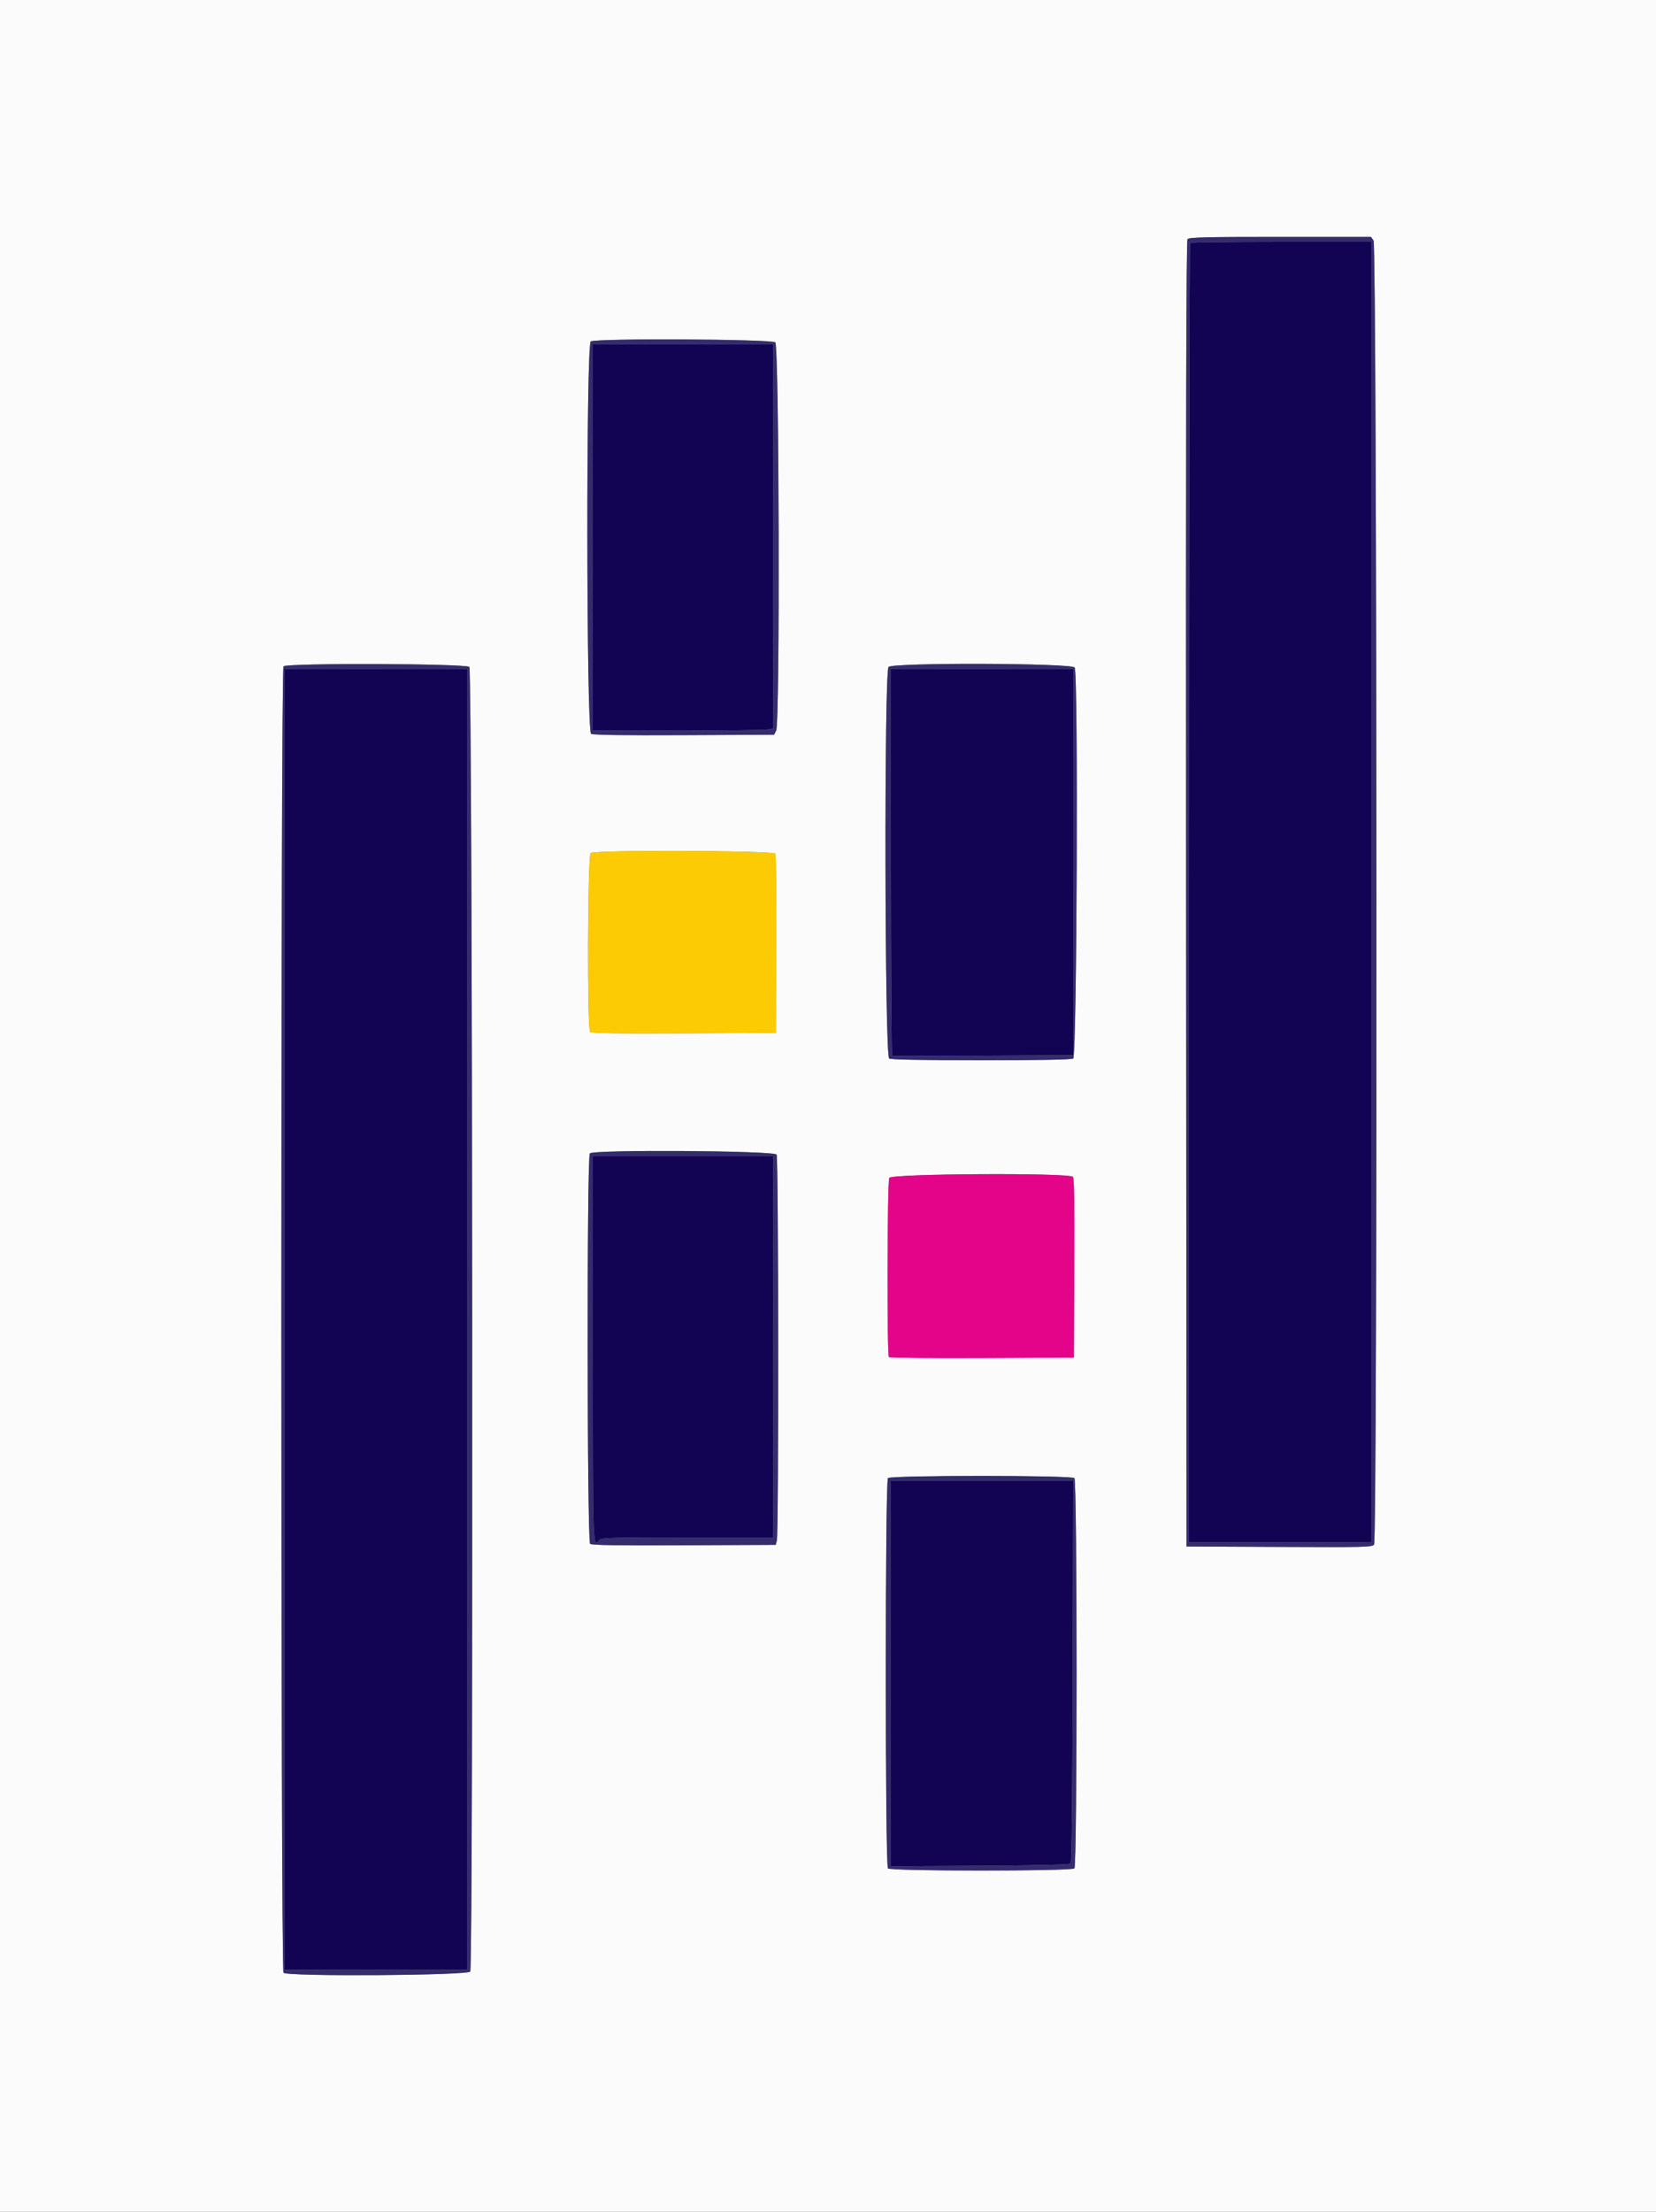 <svg id="svg" version="1.1" xmlns="http://www.w3.org/2000/svg" xmlns:xlink="http://www.w3.org/1999/xlink" width="400" height="534.021" viewBox="0, 0, 400,534.021"><rect x="0" y="0" width="400" height="534.021" fill="#808080" stroke="none"/><g id="svgg"><path id="path0" d="M287.467 58.667 C 287.320 58.813,287.200 129.463,287.200 215.667 L 287.200 372.400 309.200 372.400 L 331.200 372.400 331.200 215.400 L 331.200 58.400 309.467 58.400 C 297.513 58.400,287.613 58.520,287.467 58.667 M143.200 129.800 L 143.200 176.400 163.500 176.396 C 174.665 176.393,184.475 176.280,185.300 176.143 L 186.800 175.895 186.800 129.548 L 186.800 83.200 165.000 83.200 L 143.200 83.200 143.200 129.800 M68.800 318.600 L 68.800 475.600 90.800 475.600 L 112.800 475.600 112.800 318.600 L 112.800 161.600 90.800 161.600 L 68.800 161.600 68.800 318.600 M215.200 208.176 C 215.200 233.793,215.335 254.808,215.500 254.876 C 215.665 254.944,225.565 254.949,237.500 254.887 L 259.200 254.774 259.200 208.187 L 259.200 161.600 237.200 161.600 L 215.200 161.600 215.200 208.176 M143.200 325.800 C 143.200 374.673,143.168 373.766,144.800 371.800 C 145.231 371.281,148.092 371.200,166.049 371.200 L 186.800 371.200 186.800 325.200 L 186.800 279.200 165.000 279.200 L 143.200 279.200 143.200 325.800 M215.200 404.100 L 215.200 450.600 236.700 450.478 C 250.263 450.401,258.348 450.209,258.600 449.958 C 258.861 449.699,259.037 433.560,259.105 403.580 L 259.210 357.600 237.205 357.600 L 215.200 357.600 215.200 404.100 " stroke="none" fill="#120453" fill-rule="evenodd"></path><path id="path1" d="M0.000 267.000 L 0.000 534.000 200.000 534.000 L 400.000 534.000 400.000 267.000 L 400.000 0.000 200.000 0.000 L 0.000 0.000 0.000 267.000 M331.777 58.089 C 332.622 59.295,332.744 371.779,331.900 372.928 C 331.438 373.557,329.703 373.601,309.000 373.504 L 286.600 373.400 286.499 215.842 C 286.425 99.696,286.517 58.141,286.848 57.742 C 287.216 57.298,291.273 57.200,309.226 57.200 L 331.155 57.200 331.777 58.089 M187.269 82.662 C 188.212 83.516,188.420 174.547,187.482 176.400 L 186.976 177.400 165.268 177.503 C 150.759 177.573,143.302 177.468,142.780 177.189 C 141.622 176.570,141.543 83.106,142.700 82.432 C 144.038 81.652,186.394 81.871,187.269 82.662 M113.371 161.029 C 114.144 161.801,114.357 474.586,113.586 476.026 C 113.074 476.982,69.427 477.267,68.480 476.320 C 67.780 475.620,67.780 161.580,68.480 160.880 C 69.301 160.059,112.545 160.202,113.371 161.029 M259.586 161.174 C 260.477 162.839,260.126 255.105,259.226 255.586 C 258.721 255.857,251.023 256.000,237.000 256.000 C 222.977 256.000,215.279 255.857,214.774 255.586 C 213.684 255.003,213.542 162.116,214.629 161.029 C 215.709 159.948,259.005 160.088,259.586 161.174 M187.282 206.116 C 187.453 206.382,187.549 216.230,187.496 228.000 L 187.400 249.400 165.245 249.503 C 148.979 249.579,142.943 249.484,142.535 249.146 C 141.791 248.529,141.917 206.863,142.666 205.961 C 143.303 205.194,186.789 205.345,187.282 206.116 M187.586 278.774 C 188.057 279.653,188.111 370.313,187.642 372.000 L 187.364 373.000 165.227 373.103 C 149.211 373.178,142.939 373.082,142.545 372.754 C 141.789 372.127,141.725 279.235,142.480 278.480 C 143.427 277.533,187.074 277.818,187.586 278.774 M259.155 284.145 C 259.482 284.539,259.578 290.660,259.504 306.245 L 259.400 327.800 237.223 327.903 C 225.026 327.960,214.898 327.858,214.716 327.676 C 214.210 327.170,214.297 285.339,214.807 284.387 C 215.356 283.362,258.310 283.127,259.155 284.145 M259.520 356.880 C 260.217 357.577,260.217 450.423,259.520 451.120 C 258.827 451.813,215.173 451.813,214.480 451.120 C 213.783 450.423,213.783 357.577,214.480 356.880 C 215.173 356.187,258.827 356.187,259.520 356.880 " stroke="none" fill="#fbfbfb" fill-rule="evenodd"></path><path id="path2" d="M214.807 284.387 C 214.297 285.339,214.210 327.170,214.716 327.676 C 214.898 327.858,225.026 327.960,237.223 327.903 L 259.400 327.800 259.504 306.245 C 259.578 290.660,259.482 284.539,259.155 284.145 C 258.310 283.127,215.356 283.362,214.807 284.387 " stroke="none" fill="#e4048a" fill-rule="evenodd"></path><path id="path3" d="M142.666 205.961 C 141.917 206.863,141.791 248.529,142.535 249.146 C 142.943 249.484,148.979 249.579,165.245 249.503 L 187.400 249.400 187.496 228.000 C 187.549 216.230,187.453 206.382,187.282 206.116 C 186.789 205.345,143.303 205.194,142.666 205.961 " stroke="none" fill="#fccb04" fill-rule="evenodd"></path><path id="path4" d="M286.848 57.742 C 286.517 58.141,286.425 99.696,286.499 215.842 L 286.600 373.400 309.000 373.504 C 329.703 373.601,331.438 373.557,331.900 372.928 C 332.744 371.779,332.622 59.295,331.777 58.089 L 331.155 57.200 309.226 57.200 C 291.273 57.200,287.216 57.298,286.848 57.742 M331.200 215.400 L 331.200 372.400 309.200 372.400 L 287.200 372.400 287.200 215.667 C 287.200 129.463,287.320 58.813,287.467 58.667 C 287.613 58.520,297.513 58.400,309.467 58.400 L 331.200 58.400 331.200 215.400 M142.700 82.432 C 141.543 83.106,141.622 176.570,142.780 177.189 C 143.302 177.468,150.759 177.573,165.268 177.503 L 186.976 177.400 187.482 176.400 C 188.420 174.547,188.212 83.516,187.269 82.662 C 186.394 81.871,144.038 81.652,142.700 82.432 M186.800 129.548 L 186.800 175.895 185.300 176.143 C 184.475 176.280,174.665 176.393,163.500 176.396 L 143.200 176.400 143.200 129.800 L 143.200 83.200 165.000 83.200 L 186.800 83.200 186.800 129.548 M68.480 160.880 C 67.780 161.580,67.780 475.620,68.480 476.320 C 69.427 477.267,113.074 476.982,113.586 476.026 C 114.357 474.586,114.144 161.801,113.371 161.029 C 112.545 160.202,69.301 160.059,68.480 160.880 M214.629 161.029 C 213.542 162.116,213.684 255.003,214.774 255.586 C 215.279 255.857,222.977 256.000,237.000 256.000 C 251.023 256.000,258.721 255.857,259.226 255.586 C 260.126 255.105,260.477 162.839,259.586 161.174 C 259.005 160.088,215.709 159.948,214.629 161.029 M112.800 318.600 L 112.800 475.600 90.800 475.600 L 68.800 475.600 68.800 318.600 L 68.800 161.600 90.800 161.600 L 112.800 161.600 112.800 318.600 M259.200 208.187 L 259.200 254.774 237.500 254.887 C 225.565 254.949,215.665 254.944,215.500 254.876 C 215.335 254.808,215.200 233.793,215.200 208.176 L 215.200 161.600 237.200 161.600 L 259.200 161.600 259.200 208.187 M142.480 278.480 C 141.725 279.235,141.789 372.127,142.545 372.754 C 142.939 373.082,149.211 373.178,165.227 373.103 L 187.364 373.000 187.642 372.000 C 188.111 370.313,188.057 279.653,187.586 278.774 C 187.074 277.818,143.427 277.533,142.480 278.480 M186.800 325.200 L 186.800 371.200 166.049 371.200 C 148.092 371.200,145.231 371.281,144.800 371.800 C 143.168 373.766,143.200 374.673,143.200 325.800 L 143.200 279.200 165.000 279.200 L 186.800 279.200 186.800 325.200 M214.480 356.880 C 213.783 357.577,213.783 450.423,214.480 451.120 C 215.173 451.813,258.827 451.813,259.520 451.120 C 260.217 450.423,260.217 357.577,259.520 356.880 C 258.827 356.187,215.173 356.187,214.480 356.880 M259.105 403.580 C 259.037 433.560,258.861 449.699,258.600 449.958 C 258.348 450.209,250.263 450.401,236.700 450.478 L 215.200 450.600 215.200 404.100 L 215.200 357.600 237.205 357.600 L 259.210 357.600 259.105 403.580 " stroke="none" fill="#342c6c" fill-rule="evenodd"></path></g></svg>